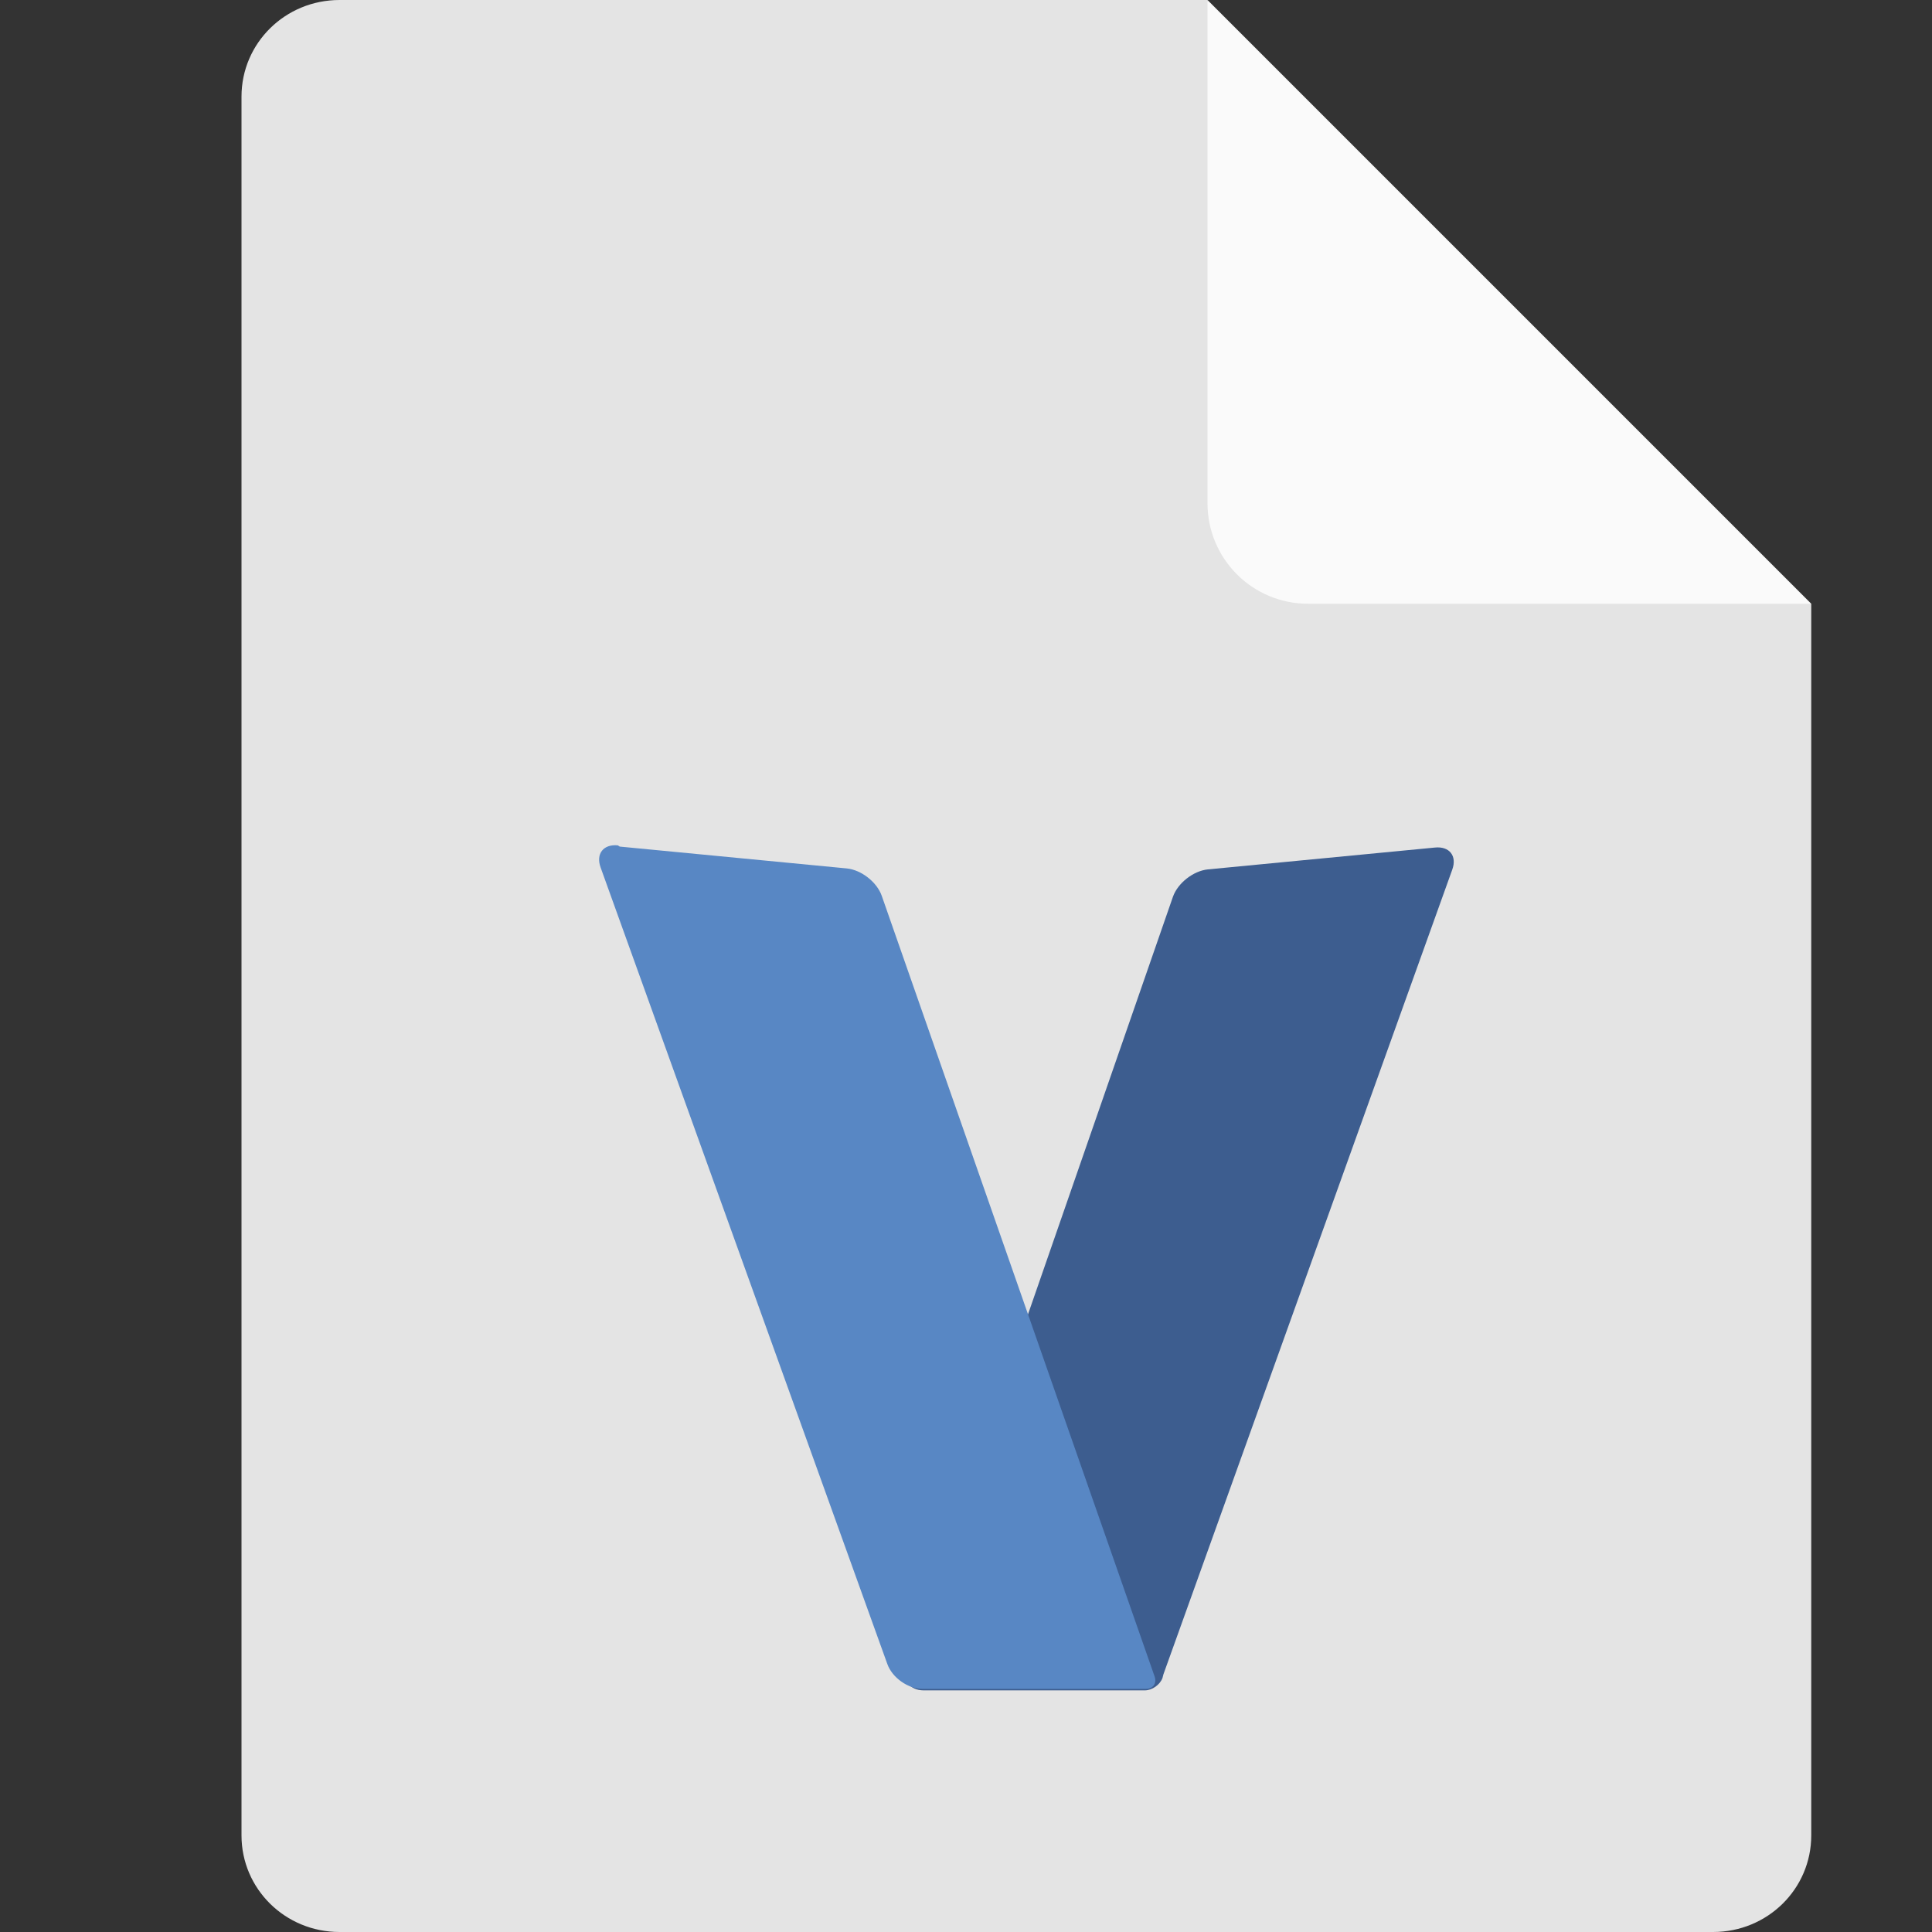 <svg width="16" height="16" version="1.1" xmlns="http://www.w3.org/2000/svg">
 <rect width="100%" height="100%" fill="#333333" stroke="none"/>
 <path d="M 2.812,0 C 2.362,0 2,0.357 2,0.8 V 15.2 C 2,15.643 2.362,16 2.812,16 h 11.375 C 14.638,16 15,15.643 15,15.2 V 5 L 11,4 10,0 Z" style="fill:#e4e4e4"/>
 <path d="M 15,5 10,0 V 4.167 C 10,4.628 10.372,5 10.833,5 Z" style="fill:#fafafa"/>
 <path d="m9.635 13.866 2.392-6.664c0.041-0.113-0.023-0.195-0.143-0.183l-1.881 0.181c-0.12 0.012-0.249 0.113-0.289 0.226l-2.21 6.367c-0.04 0.113 0.026 0.206 0.146 0.206h1.831c0.06 0 0.125-0.046 0.146-0.102z" style="fill:#3d5d8f;isolation:isolate"/>
 <path d="m5.132 7.011 1.881 0.181c0.12 0.012 0.249 0.113 0.289 0.226l2.26 6.466c0.02 0.057-0.013 0.103-0.073 0.103h-1.848c-0.12 0-0.251-0.092-0.292-0.205l-2.375-6.598c-0.041-0.113 0.023-0.195 0.143-0.183z" style="fill:#5887c4;isolation:isolate"/>
</svg>
